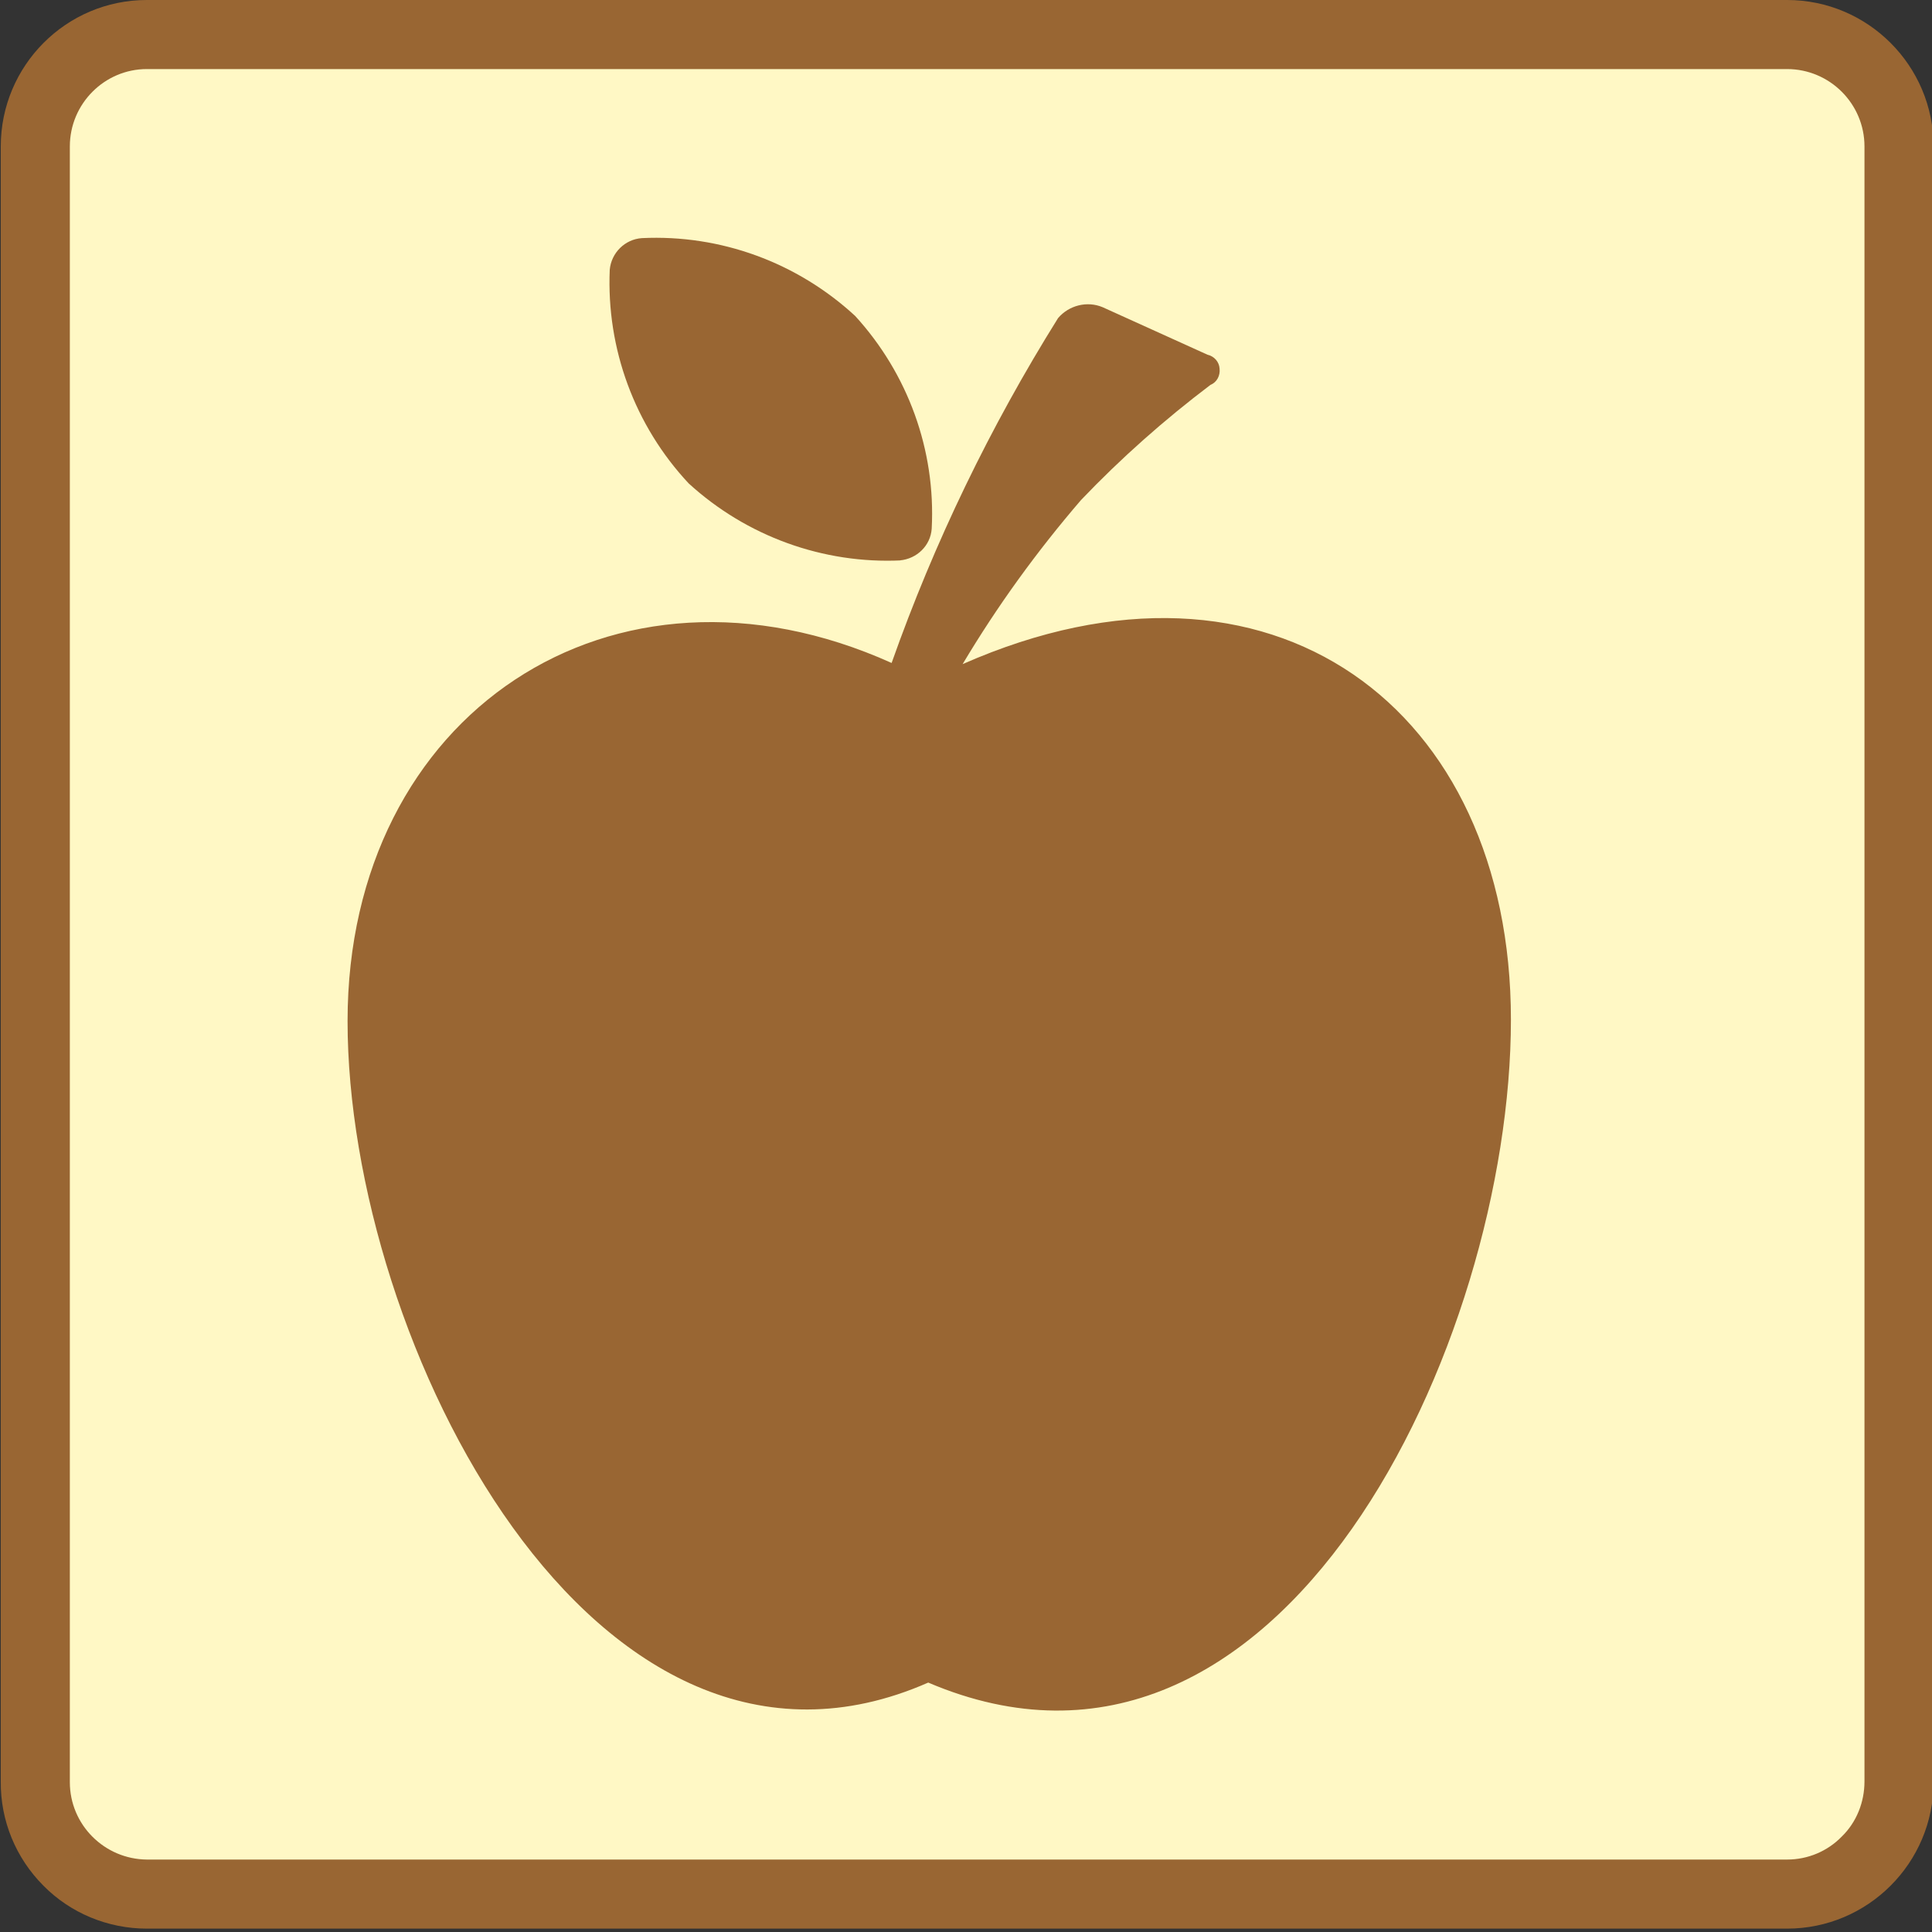 <?xml version="1.0" encoding="UTF-8"?>
<svg xmlns="http://www.w3.org/2000/svg" xmlns:xlink="http://www.w3.org/1999/xlink" width="20px" height="20px" viewBox="0 0 20 20" version="1.1">
<rect x="0" y="0" width="20" height="20" fill="#333333" stroke="none"/>
<g id="surface1">
<path style=" stroke:none;fill-rule:nonzero;fill:rgb(100%,97.255%,77.255%);fill-opacity:1;" d="M 1.52 0.355 L 18.5 0.355 C 19.141 0.355 19.656 0.875 19.656 1.516 L 19.656 18.441 C 19.656 19.082 19.141 19.602 18.5 19.602 L 1.52 19.602 C 0.883 19.602 0.363 19.082 0.363 18.441 L 0.363 1.516 C 0.363 0.875 0.883 0.355 1.52 0.355 Z M 1.52 0.355 "/>
<path style=" stroke:none;fill-rule:nonzero;fill:rgb(60%,40%,20%);fill-opacity:1;" d="M 18.5 0.715 C 18.941 0.715 19.301 1.074 19.301 1.516 L 19.301 18.441 C 19.301 18.656 19.219 18.863 19.066 19.012 C 18.918 19.164 18.715 19.25 18.5 19.25 L 1.52 19.25 C 1.082 19.246 0.723 18.891 0.723 18.449 L 0.723 1.516 C 0.723 1.074 1.082 0.715 1.52 0.715 L 18.5 0.715 M 18.5 0 L 1.52 0 C 0.684 0 0.008 0.68 0.008 1.516 L 0.008 18.441 C 0.004 18.848 0.164 19.234 0.449 19.52 C 0.73 19.805 1.117 19.965 1.52 19.965 L 18.5 19.965 C 19.336 19.965 20.016 19.285 20.016 18.449 L 20.016 1.516 C 20.016 0.68 19.336 0 18.5 0 Z M 18.5 0 "/>
<path style=" stroke:none;fill-rule:nonzero;fill:rgb(60%,40%,20%);fill-opacity:1;" d="M 9.965 6.875 C 10.324 6.273 10.734 5.707 11.191 5.176 C 11.605 4.742 12.055 4.344 12.531 3.984 C 12.598 3.957 12.633 3.887 12.625 3.816 C 12.621 3.746 12.57 3.688 12.5 3.672 L 11.414 3.18 C 11.254 3.113 11.066 3.16 10.953 3.293 C 10.25 4.418 9.672 5.613 9.23 6.863 C 6.34 5.562 3.598 7.391 3.598 10.57 C 3.598 13.895 6.152 18.938 9.609 17.418 C 13.266 18.977 15.641 13.895 15.641 10.555 C 15.641 7.34 13.172 5.461 9.965 6.875 Z M 9.965 6.875 "/>
<path style=" stroke:none;fill-rule:nonzero;fill:rgb(60%,40%,20%);fill-opacity:1;" d="M 9.316 5.801 C 9.492 5.785 9.633 5.648 9.645 5.473 C 9.688 4.66 9.398 3.867 8.852 3.27 C 8.25 2.715 7.457 2.426 6.645 2.465 C 6.469 2.477 6.328 2.617 6.312 2.793 C 6.277 3.609 6.57 4.406 7.129 5.004 C 7.727 5.551 8.52 5.84 9.332 5.801 Z M 9.316 5.801 "/>
</g>
</svg>
